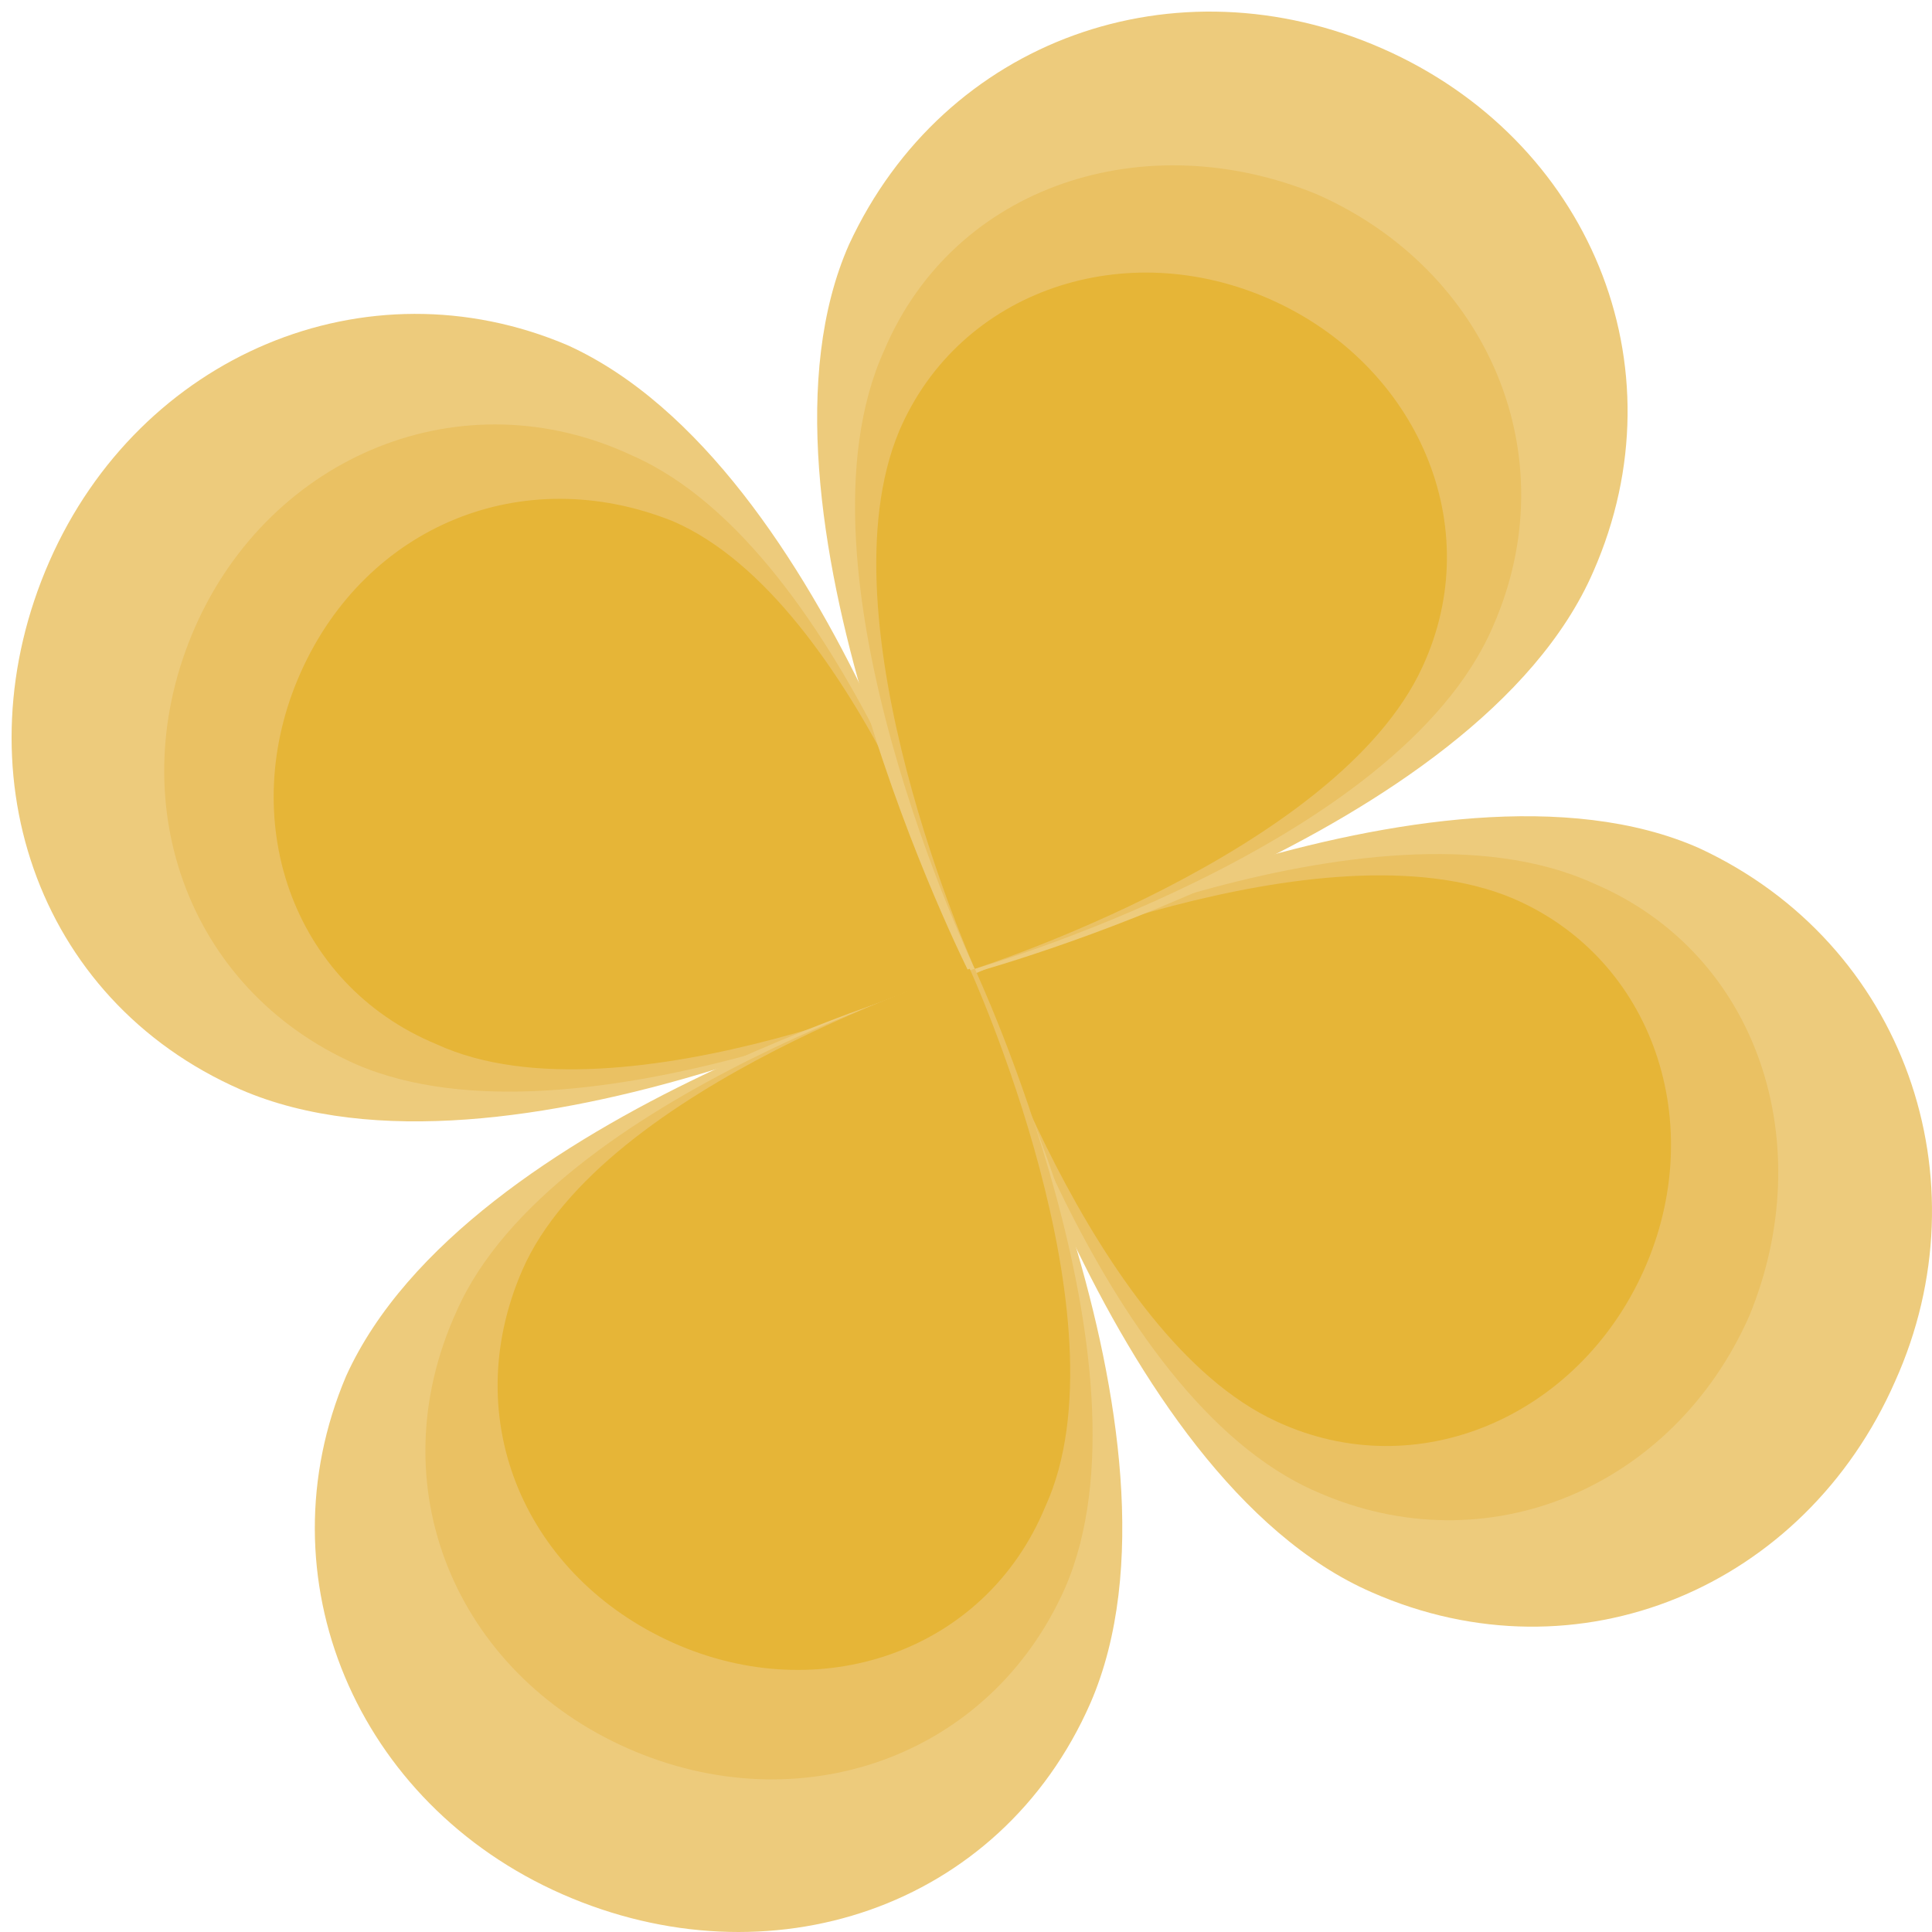 <?xml version="1.0" encoding="utf-8"?>
<!-- Generator: Adobe Illustrator 17.0.0, SVG Export Plug-In . SVG Version: 6.00 Build 0)  -->
<!DOCTYPE svg PUBLIC "-//W3C//DTD SVG 1.1//EN" "http://www.w3.org/Graphics/SVG/1.1/DTD/svg11.dtd">
<svg version="1.1" id="Layer_1" xmlns="http://www.w3.org/2000/svg" xmlns:xlink="http://www.w3.org/1999/xlink" x="0px" y="0px"
	 width="40px" height="40px" viewBox="0 0 40 40" enable-background="new 0 0 40 40" xml:space="preserve">
<g id="XMLID_7754_">
	<g id="XMLID_7767_">
		<path id="XMLID_7770_" fill="#EDCB7C" d="M39.237,28.597c-1.874,4.269-6.56,6.248-10.829,4.373
			c-5.519-2.395-8.33-12.912-8.33-12.912s9.684-4.894,15.099-2.499C39.446,19.537,41.112,24.432,39.237,28.597z"/>
		<path id="XMLID_7769_" fill="#EAC163" d="M36.218,27.243c-1.562,3.54-5.415,5.206-8.955,3.644
			c-4.582-1.978-7.081-10.725-7.081-10.725s8.226-3.957,12.808-1.874C36.426,19.746,37.675,23.703,36.218,27.243z"/>
		<path id="XMLID_7768_" fill="#E6B537" d="M34.031,26.306c-1.354,3.02-4.686,4.478-7.601,3.124
			c-3.853-1.77-6.248-9.267-6.248-9.267s7.185-3.228,11.142-1.562C34.239,19.85,35.385,23.286,34.031,26.306z"/>
	</g>
	<g id="XMLID_7763_">
		<path id="XMLID_7766_" fill="#EDCB7C" d="M1.022,11.624c-1.874,4.269-0.312,9.059,3.957,10.933
			c5.519,2.395,15.099-2.499,15.099-2.499s-2.811-10.413-8.33-12.912C7.582,5.376,2.897,7.354,1.022,11.624z"/>
		<path id="XMLID_7765_" fill="#EAC163" d="M4.042,12.977c-1.562,3.54-0.208,7.497,3.332,9.059
			c4.582,1.978,12.808-1.874,12.808-1.874s-2.603-8.747-7.081-10.725C9.561,7.771,5.604,9.437,4.042,12.977z"/>
		<path id="XMLID_7764_" fill="#E6B537" d="M6.229,13.915c-1.354,3.02-0.208,6.456,2.811,7.706
			c3.853,1.77,11.142-1.562,11.142-1.562s-2.395-7.601-6.248-9.267C10.81,9.541,7.582,10.895,6.229,13.915z"/>
	</g>
	<g id="XMLID_7759_">
		<path id="XMLID_7762_" fill="#EDCB7C" d="M28.616,1.003c4.269,1.874,6.248,6.56,4.373,10.829
			c-2.395,5.519-12.912,8.33-12.912,8.33s-4.894-9.684-2.499-15.099C19.557,0.794,24.347-0.872,28.616,1.003z"/>
		<path id="XMLID_7761_" fill="#EAC163" d="M27.263,4.022c3.54,1.562,5.206,5.415,3.644,8.955
			c-1.978,4.582-10.725,7.081-10.725,7.081s-3.957-8.226-1.874-12.808C19.765,3.814,23.722,2.565,27.263,4.022z"/>
		<path id="XMLID_7760_" fill="#E6B537" d="M26.325,6.209c3.02,1.354,4.478,4.686,3.124,7.601c-1.77,3.853-9.267,6.248-9.267,6.248
			s-3.228-7.185-1.562-11.142C19.87,6.001,23.306,4.855,26.325,6.209z"/>
	</g>
	<g id="XMLID_7755_">
		<path id="XMLID_7758_" fill="#EDCB7C" d="M11.643,39.218c4.269,1.874,9.059,0.312,10.933-3.957
			c2.395-5.519-2.499-15.099-2.499-15.099s-10.413,2.811-12.912,8.33C5.396,32.658,7.374,37.343,11.643,39.218z"/>
		<path id="XMLID_7757_" fill="#EAC163" d="M12.997,36.198c3.54,1.562,7.497,0.208,9.059-3.332
			c1.978-4.582-1.874-12.808-1.874-12.808s-8.747,2.603-10.725,7.081C7.791,30.783,9.457,34.636,12.997,36.198z"/>
		<path id="XMLID_7756_" fill="#E6B537" d="M13.934,34.011c3.02,1.354,6.456,0.208,7.705-2.811
			c1.77-3.853-1.562-11.142-1.562-11.142s-7.601,2.395-9.267,6.248C9.457,29.43,10.914,32.658,13.934,34.011z"/>
	</g>
</g>
</svg>

